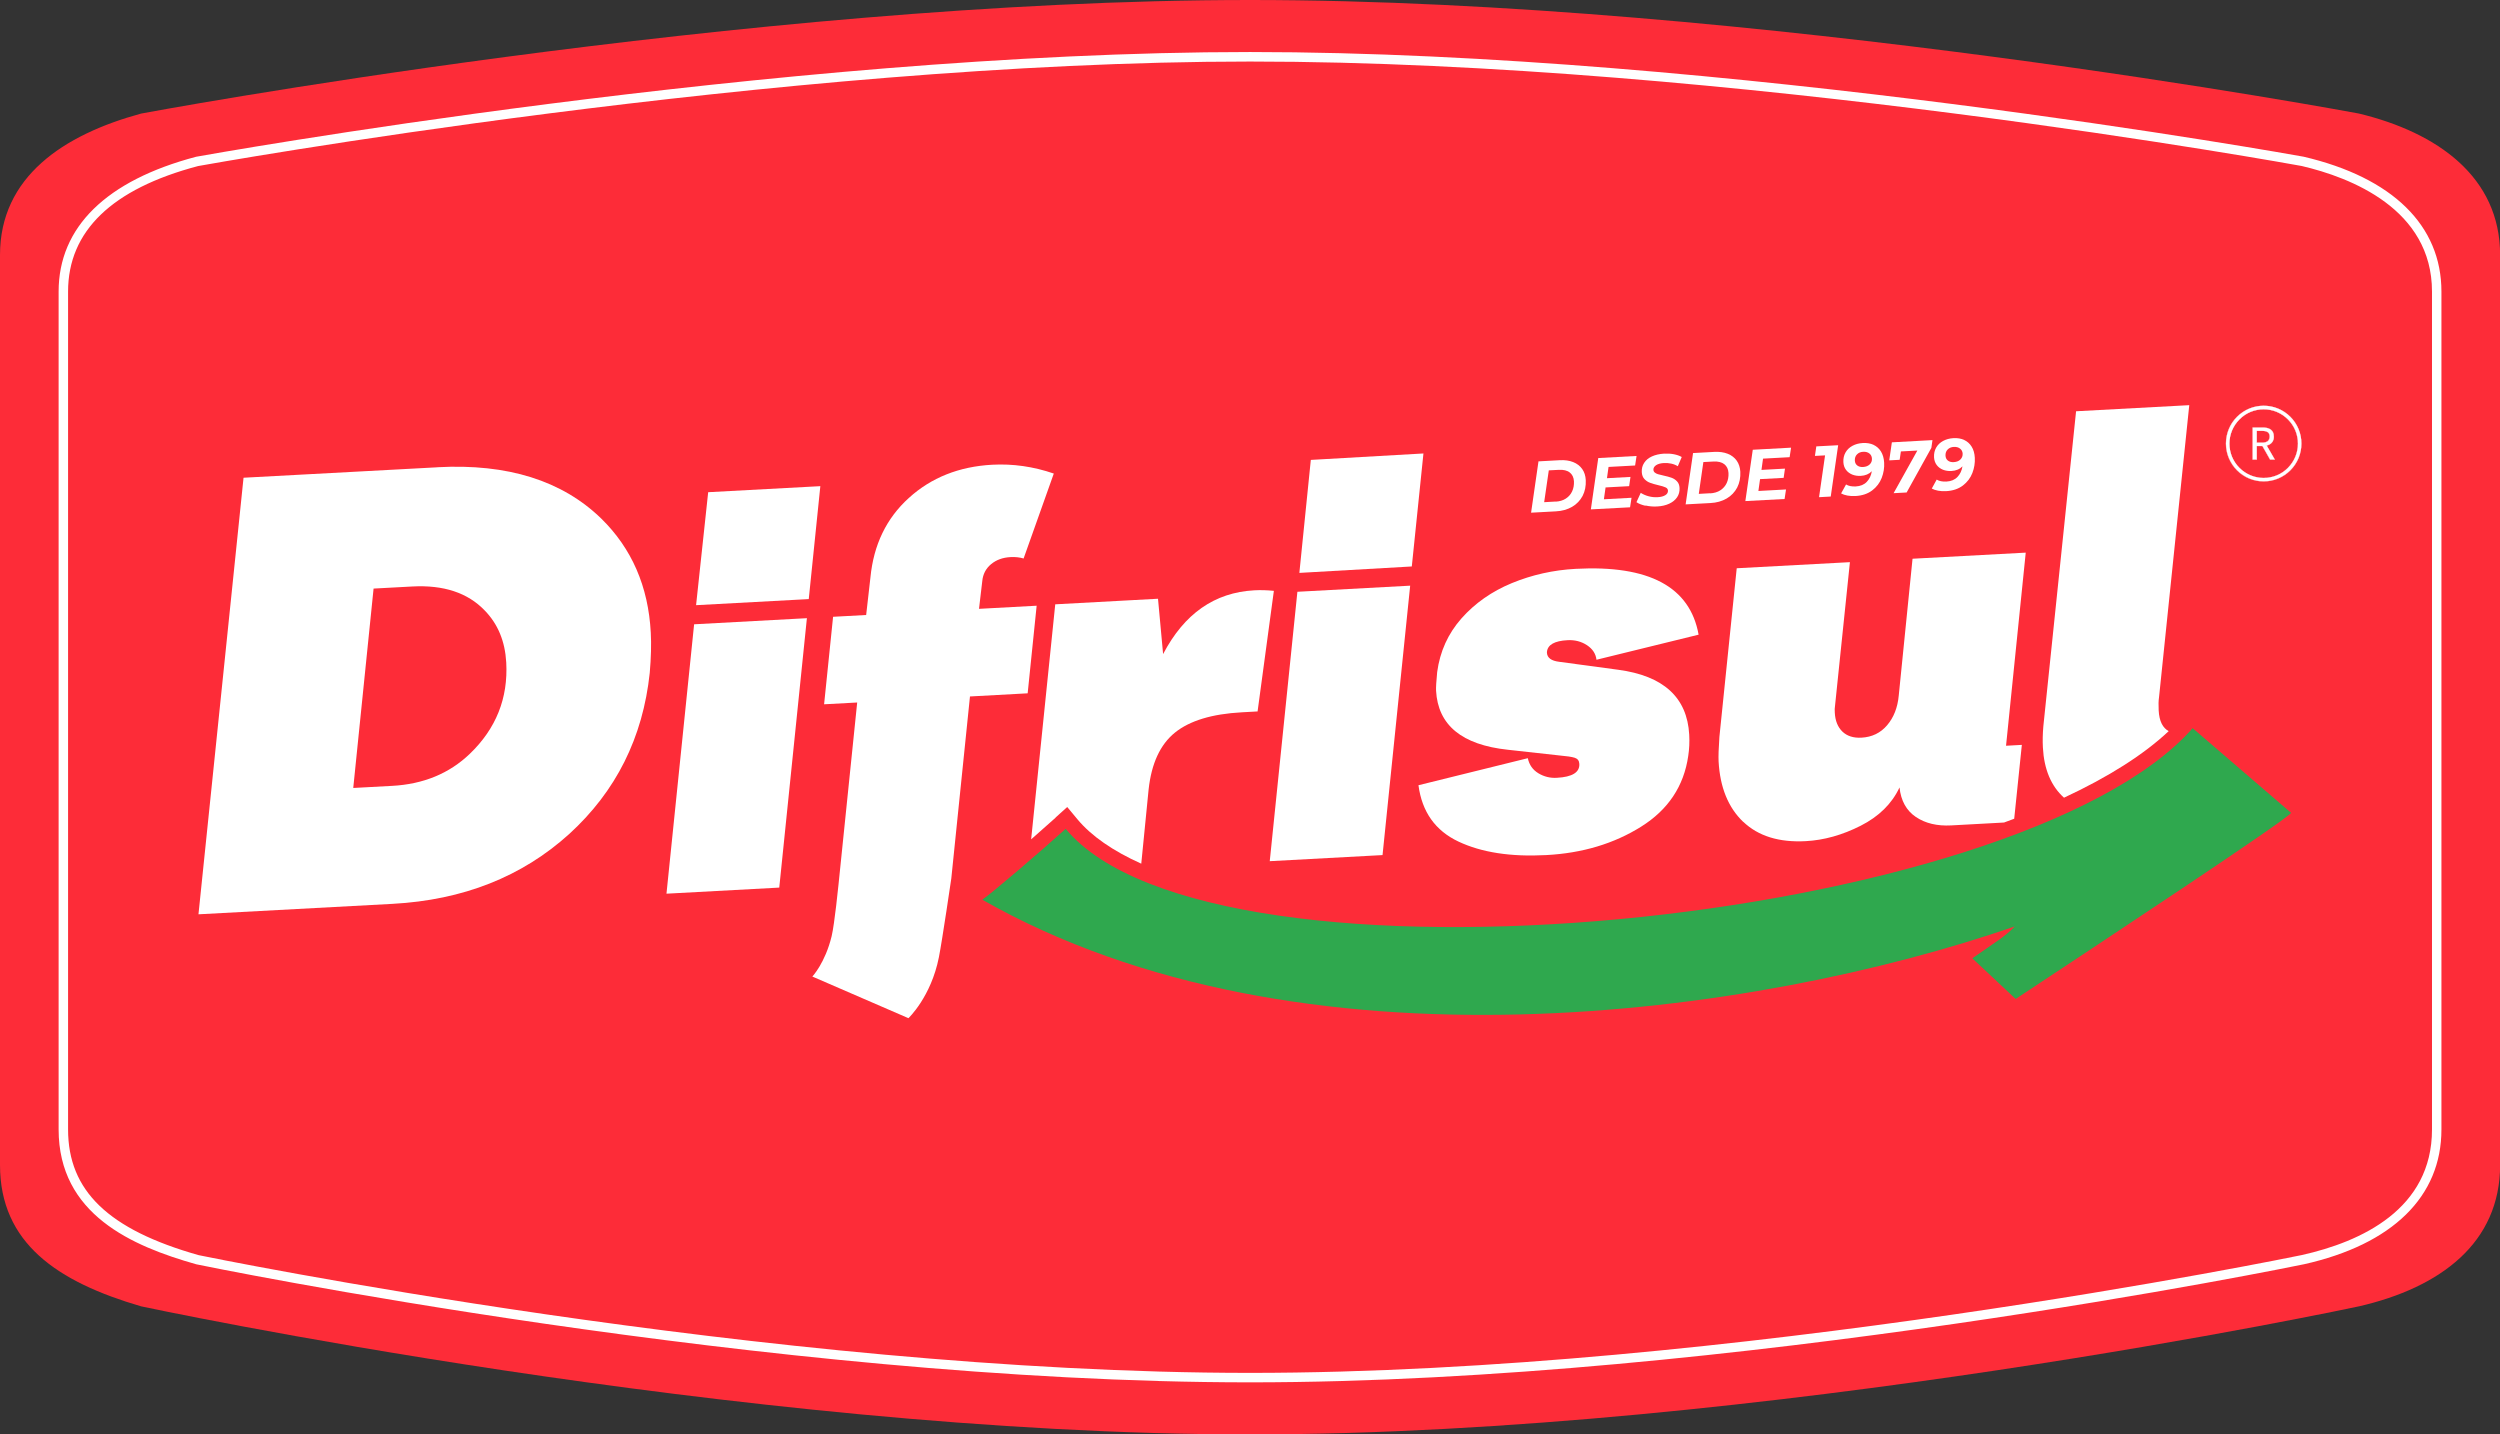 <svg width="183" height="105" viewBox="0 0 183 105" fill="none" xmlns="http://www.w3.org/2000/svg">
<rect x="0" y="0" width="183" height="105" fill="#333333" stroke="none"/>
<g clip-path="url(#clip0_1_5)">
<path d="M172.675 95.624C172.675 95.624 128.93 105 91.5 105C54.07 105 10.33 95.624 10.33 95.624C4.19 93.831 0 90.992 0 85.271V18.667C0 12.95 4.635 9.865 10.33 8.313C10.33 8.313 54.659 0 91.504 0C128.349 0 172.679 8.313 172.679 8.313C178.412 9.699 183.008 12.946 183.008 18.667V85.271C183.008 90.987 178.645 94.247 172.679 95.624H172.675Z" fill="#FD2C38"/>
<path d="M91.5 101.188C56.338 101.188 14.786 92.636 14.371 92.547C9.664 91.217 4.291 88.892 4.291 82.674V21.344C4.291 16.627 7.773 13.214 14.354 11.475C14.803 11.395 56.894 3.808 91.504 3.808C126.115 3.808 168.209 11.395 168.625 11.471C175.134 12.997 178.713 16.503 178.713 21.344V82.678C178.713 87.591 175.134 91.094 168.638 92.547H168.633C168.218 92.636 126.662 101.188 91.504 101.188H91.5ZM91.5 4.505C56.953 4.505 14.922 12.079 14.502 12.155C8.193 13.822 4.983 16.916 4.983 21.344V82.678C4.983 87.166 7.93 90.005 14.536 91.876C14.926 91.956 56.415 100.495 91.504 100.495C126.594 100.495 167.896 91.995 168.489 91.871C172.84 90.898 178.022 88.514 178.022 82.678V21.344C178.022 15.288 172.047 12.984 168.485 12.151C168.086 12.079 126.594 4.505 91.504 4.505H91.5Z" fill="white"/>
<path d="M111.837 55.503C111.939 55.987 112.198 56.353 112.609 56.603C113.02 56.85 113.47 56.965 113.962 56.935C115.09 56.876 115.641 56.535 115.607 55.915C115.594 55.685 115.484 55.537 115.272 55.469C115.06 55.401 114.687 55.346 114.144 55.299L110.374 54.882C107.007 54.521 105.256 53.08 105.12 50.556C105.108 50.326 105.137 49.871 105.201 49.196C105.404 47.687 105.998 46.378 106.982 45.264C107.966 44.155 109.195 43.292 110.667 42.684C112.142 42.077 113.699 41.728 115.344 41.639C120.712 41.35 123.71 42.956 124.338 46.458L116.862 48.294C116.811 47.857 116.582 47.504 116.167 47.228C115.751 46.956 115.276 46.832 114.738 46.862C113.788 46.913 113.287 47.198 113.236 47.716V47.793C113.262 48.154 113.554 48.371 114.127 48.443L118.448 49.026C121.768 49.468 123.503 51.053 123.651 53.781C123.681 54.321 123.655 54.84 123.579 55.333C123.261 57.543 122.112 59.273 120.127 60.514C118.147 61.755 115.832 62.452 113.186 62.592C110.59 62.732 108.449 62.401 106.757 61.602C105.065 60.803 104.09 59.43 103.831 57.479L111.841 55.498L111.837 55.503Z" fill="white"/>
<path d="M32.032 34.201C37.159 33.925 41.153 35.178 44.02 37.967C46.25 40.155 47.459 42.935 47.637 46.31C47.684 47.16 47.658 48.142 47.561 49.255C47.06 53.994 45.093 57.925 41.662 61.053C38.202 64.181 33.894 65.882 28.733 66.162L14.528 66.927L17.827 34.97L32.032 34.205V34.201ZM28.695 57.526C30.989 57.403 32.889 56.62 34.39 55.18C36.311 53.335 37.201 51.108 37.057 48.49C36.972 46.947 36.447 45.676 35.48 44.686C34.242 43.394 32.477 42.807 30.179 42.931L27.346 43.084L25.858 57.679L28.691 57.526H28.695Z" fill="white"/>
<path d="M57.042 64.972L48.786 65.418L50.809 45.698L59.065 45.251L57.042 64.972ZM50.953 44.299L51.839 36.029L60.049 35.587L59.201 43.853L50.953 44.299Z" fill="white"/>
<path d="M75.882 44.346L75.225 50.751L71.002 50.981L69.636 64.296C69.636 64.296 68.975 68.81 68.729 70.059C68.156 72.975 66.498 74.531 66.498 74.531L59.464 71.483C59.464 71.483 60.401 70.493 60.876 68.529C61.088 67.654 61.38 64.738 61.38 64.738L62.746 51.423L60.324 51.554L60.982 45.149L63.403 45.018L63.717 42.259C63.95 39.879 64.883 37.941 66.524 36.453C68.165 34.962 70.2 34.15 72.634 34.018C74.144 33.938 75.645 34.15 77.138 34.664L74.928 40.882C74.64 40.797 74.318 40.759 73.962 40.78C73.398 40.81 72.927 40.984 72.545 41.299C72.164 41.617 71.947 42.034 71.901 42.548L71.663 44.567L75.887 44.338L75.882 44.346Z" fill="white"/>
<path d="M101.202 62.592L92.946 63.038L94.969 43.318L103.225 42.871L101.202 62.592ZM95.113 41.936L95.952 33.665L104.196 33.194L103.344 41.465L95.113 41.936Z" fill="white"/>
<path d="M167.654 30.512C167.132 29.989 166.441 29.7 165.703 29.7C164.965 29.7 164.274 29.989 163.753 30.512C163.231 31.035 162.943 31.727 162.943 32.467C162.943 33.206 163.231 33.899 163.753 34.422C164.274 34.945 164.965 35.234 165.703 35.234C166.441 35.234 167.132 34.945 167.654 34.422C168.175 33.899 168.464 33.206 168.464 32.467C168.464 31.727 168.175 31.035 167.654 30.512ZM167.476 34.248C167.001 34.724 166.373 34.983 165.703 34.983C165.033 34.983 164.406 34.719 163.931 34.248C163.456 33.772 163.197 33.143 163.197 32.471C163.197 31.8 163.46 31.171 163.931 30.695C164.406 30.219 165.033 29.959 165.703 29.959C166.373 29.959 167.001 30.223 167.476 30.695C167.951 31.171 168.209 31.8 168.209 32.471C168.209 33.143 167.946 33.772 167.476 34.248Z" fill="white"/>
<path d="M165.699 35.246C164.957 35.246 164.262 34.958 163.74 34.435C163.218 33.912 162.93 33.211 162.93 32.471C162.93 31.732 163.218 31.03 163.74 30.508C164.262 29.985 164.961 29.696 165.699 29.696C166.437 29.696 167.137 29.985 167.658 30.508C168.18 31.03 168.468 31.727 168.468 32.471C168.468 33.215 168.18 33.912 167.658 34.435C167.137 34.958 166.441 35.246 165.699 35.246ZM165.699 29.713C164.965 29.713 164.274 29.998 163.753 30.52C163.235 31.043 162.947 31.732 162.947 32.471C162.947 33.211 163.231 33.899 163.753 34.422C164.274 34.945 164.961 35.23 165.699 35.23C166.437 35.23 167.124 34.945 167.645 34.422C168.167 33.899 168.451 33.211 168.451 32.471C168.451 31.732 168.167 31.043 167.645 30.52C167.124 29.998 166.437 29.713 165.699 29.713ZM165.699 34.996C165.025 34.996 164.393 34.732 163.918 34.256C163.443 33.78 163.18 33.147 163.18 32.471C163.18 31.795 163.443 31.162 163.918 30.686C164.393 30.21 165.025 29.947 165.699 29.947C166.373 29.947 167.005 30.21 167.48 30.686C167.955 31.162 168.218 31.795 168.218 32.471C168.218 33.147 167.955 33.78 167.48 34.256C167.005 34.732 166.373 34.996 165.699 34.996ZM165.699 29.968C165.033 29.968 164.406 30.227 163.931 30.703C163.46 31.175 163.197 31.804 163.197 32.475C163.197 33.147 163.456 33.772 163.931 34.248C164.401 34.719 165.029 34.983 165.699 34.983C166.369 34.983 166.992 34.724 167.467 34.248L167.476 34.256L167.467 34.248C167.938 33.776 168.201 33.147 168.201 32.475C168.201 31.804 167.942 31.179 167.467 30.703C166.997 30.231 166.369 29.968 165.699 29.968Z" fill="white"/>
<path d="M166.441 31.957C166.441 31.468 166.093 31.294 165.623 31.294H164.893V33.636H165.194V32.645H165.61L166.174 33.636H166.513L165.92 32.611C166.238 32.535 166.445 32.314 166.445 31.953L166.441 31.957ZM165.58 32.407H165.194V31.54H165.58C165.945 31.54 166.144 31.651 166.144 31.957C166.144 32.263 165.945 32.407 165.58 32.407Z" fill="white"/>
<path d="M166.526 33.648H166.161L165.602 32.658H165.203V33.648H164.881V31.285H165.623C166.174 31.285 166.454 31.511 166.454 31.957C166.454 32.297 166.267 32.535 165.932 32.624L166.526 33.653V33.648ZM166.174 33.627H166.488L165.898 32.607H165.911C166.246 32.522 166.428 32.288 166.428 31.953C166.428 31.519 166.157 31.302 165.618 31.302H164.898V33.627H165.182V32.637H165.614L166.174 33.627ZM165.576 32.416H165.182V31.528H165.576C165.975 31.528 166.149 31.659 166.149 31.957C166.149 32.254 165.949 32.416 165.576 32.416ZM165.203 32.395H165.576C165.937 32.395 166.127 32.242 166.127 31.953C166.127 31.664 165.958 31.545 165.576 31.545H165.203V32.395Z" fill="white"/>
<path d="M112.613 33.772L114.165 33.687C114.543 33.665 114.873 33.712 115.153 33.823C115.433 33.933 115.654 34.103 115.815 34.328C115.976 34.554 116.061 34.826 116.078 35.14C116.099 35.574 116.022 35.956 115.849 36.296C115.67 36.632 115.416 36.904 115.077 37.1C114.738 37.295 114.343 37.41 113.885 37.431L112.075 37.529L112.617 33.772H112.613ZM113.873 36.721C114.161 36.704 114.411 36.632 114.619 36.496C114.827 36.36 114.979 36.186 115.081 35.965C115.183 35.744 115.225 35.502 115.213 35.23C115.196 34.949 115.094 34.736 114.907 34.588C114.721 34.439 114.453 34.375 114.11 34.392L113.372 34.431L113.033 36.76L113.868 36.713L113.873 36.721Z" fill="white"/>
<path d="M117.744 34.188L117.63 35.004L119.351 34.911L119.254 35.587L117.528 35.68L117.405 36.547L119.428 36.437L119.321 37.134L116.451 37.287L116.993 33.529L119.796 33.376L119.69 34.074L117.744 34.18V34.188Z" fill="white"/>
<path d="M120.449 37.023C120.178 36.959 119.953 36.874 119.788 36.76L120.102 36.075C120.28 36.19 120.475 36.275 120.691 36.33C120.907 36.386 121.124 36.407 121.348 36.394C121.586 36.381 121.768 36.33 121.904 36.245C122.04 36.16 122.099 36.05 122.095 35.918C122.09 35.807 122.031 35.727 121.917 35.676C121.806 35.625 121.628 35.569 121.382 35.514C121.136 35.455 120.937 35.4 120.784 35.34C120.628 35.285 120.492 35.191 120.373 35.068C120.254 34.945 120.191 34.77 120.178 34.558C120.165 34.307 120.22 34.082 120.352 33.882C120.479 33.682 120.67 33.525 120.92 33.41C121.17 33.296 121.467 33.228 121.806 33.206C122.057 33.194 122.294 33.206 122.519 33.249C122.743 33.291 122.939 33.359 123.104 33.453L122.816 34.129C122.671 34.039 122.515 33.976 122.336 33.937C122.163 33.899 121.98 33.886 121.794 33.895C121.552 33.908 121.361 33.963 121.225 34.052C121.09 34.146 121.022 34.261 121.03 34.392C121.035 34.473 121.069 34.541 121.132 34.592C121.196 34.643 121.272 34.685 121.365 34.711C121.459 34.736 121.59 34.77 121.76 34.809C122.001 34.86 122.196 34.915 122.353 34.97C122.51 35.026 122.646 35.115 122.756 35.234C122.871 35.353 122.934 35.514 122.943 35.722C122.956 35.977 122.896 36.203 122.765 36.398C122.633 36.594 122.442 36.751 122.188 36.87C121.934 36.989 121.637 37.057 121.298 37.074C121.005 37.091 120.721 37.066 120.449 37.002V37.023Z" fill="white"/>
<path d="M123.927 33.164L125.479 33.079C125.856 33.058 126.187 33.104 126.467 33.215C126.746 33.325 126.967 33.495 127.128 33.721C127.285 33.946 127.374 34.218 127.391 34.532C127.412 34.966 127.336 35.349 127.162 35.688C126.984 36.024 126.725 36.296 126.39 36.492C126.051 36.687 125.657 36.802 125.199 36.823L123.388 36.921L123.931 33.164H123.927ZM125.186 36.114C125.474 36.096 125.725 36.024 125.932 35.888C126.14 35.752 126.293 35.578 126.395 35.357C126.496 35.136 126.539 34.894 126.526 34.622C126.509 34.341 126.407 34.129 126.221 33.98C126.03 33.831 125.767 33.767 125.423 33.784L124.686 33.823L124.351 36.152L125.186 36.105V36.114Z" fill="white"/>
<path d="M129.053 33.58L128.939 34.397L130.66 34.303L130.563 34.979L128.837 35.072L128.714 35.939L130.737 35.829L130.631 36.526L127.76 36.679L128.303 32.922L131.106 32.769L131 33.466L129.058 33.572L129.053 33.58Z" fill="white"/>
<path d="M134.553 32.59L134.01 36.347L133.154 36.394L133.595 33.334L132.853 33.372L132.954 32.675L134.553 32.59Z" fill="white"/>
<path d="M137.136 32.56C137.365 32.667 137.551 32.828 137.687 33.049C137.822 33.27 137.903 33.546 137.92 33.87C137.941 34.243 137.882 34.613 137.742 34.979C137.602 35.344 137.369 35.65 137.046 35.897C136.724 36.143 136.313 36.283 135.821 36.309C135.617 36.322 135.418 36.309 135.232 36.275C135.045 36.241 134.888 36.186 134.769 36.118L135.13 35.463C135.312 35.574 135.545 35.62 135.834 35.608C136.181 35.591 136.453 35.476 136.648 35.272C136.843 35.068 136.966 34.809 137.017 34.494C136.813 34.703 136.542 34.817 136.203 34.834C135.982 34.847 135.774 34.813 135.588 34.741C135.401 34.664 135.244 34.55 135.13 34.397C135.011 34.239 134.947 34.052 134.935 33.831C134.922 33.563 134.973 33.33 135.092 33.121C135.21 32.913 135.38 32.752 135.6 32.633C135.821 32.514 136.071 32.446 136.355 32.429C136.652 32.412 136.915 32.458 137.144 32.56H137.136ZM136.864 33.993C136.983 33.878 137.038 33.733 137.025 33.563C137.017 33.415 136.957 33.291 136.843 33.198C136.728 33.104 136.576 33.062 136.389 33.07C136.198 33.079 136.046 33.143 135.931 33.262C135.817 33.376 135.766 33.529 135.774 33.712C135.783 33.87 135.842 33.989 135.952 34.074C136.063 34.158 136.207 34.197 136.385 34.184C136.584 34.171 136.745 34.108 136.864 33.993Z" fill="white"/>
<path d="M141.457 32.216L141.376 32.781L139.565 36.05L138.611 36.101L140.35 32.981L139.145 33.045L139.056 33.657L138.293 33.699L138.484 32.378L141.457 32.216Z" fill="white"/>
<path d="M143.772 32.203C144.001 32.31 144.187 32.471 144.323 32.692C144.463 32.913 144.539 33.189 144.556 33.512C144.577 33.886 144.518 34.256 144.378 34.622C144.238 34.987 144.005 35.293 143.683 35.54C143.36 35.786 142.949 35.926 142.457 35.952C142.254 35.965 142.054 35.952 141.868 35.918C141.681 35.884 141.524 35.829 141.406 35.761L141.766 35.106C141.948 35.217 142.182 35.264 142.47 35.251C142.818 35.234 143.089 35.119 143.284 34.915C143.479 34.711 143.602 34.452 143.653 34.137C143.45 34.346 143.178 34.46 142.839 34.477C142.618 34.49 142.411 34.456 142.224 34.384C142.037 34.307 141.881 34.193 141.766 34.039C141.652 33.886 141.584 33.695 141.571 33.474C141.558 33.206 141.609 32.973 141.728 32.764C141.847 32.556 142.016 32.395 142.237 32.276C142.457 32.157 142.707 32.089 142.992 32.072C143.288 32.055 143.551 32.101 143.78 32.203H143.772ZM143.5 33.636C143.619 33.517 143.674 33.376 143.666 33.206C143.657 33.058 143.598 32.934 143.479 32.841C143.365 32.747 143.212 32.705 143.025 32.713C142.835 32.722 142.682 32.786 142.568 32.905C142.453 33.019 142.402 33.172 142.411 33.355C142.419 33.512 142.478 33.631 142.589 33.717C142.699 33.801 142.843 33.84 143.021 33.827C143.221 33.814 143.382 33.755 143.5 33.636Z" fill="white"/>
<path fill-rule="evenodd" clip-rule="evenodd" d="M160.5 53.301C162.905 55.367 165.305 57.437 167.709 59.502C167.31 60.067 153.686 69.065 147.546 73.124C146.146 71.811 145.778 71.462 144.374 70.149C146.036 68.98 146.795 68.546 147.478 67.815C128.489 74.382 95.113 79.078 71.901 65.856C72.567 65.418 76.239 62.269 78.007 60.671C88.756 73.63 147.72 67.807 160.505 53.301H160.5Z" fill="#2FA84E"/>
<path d="M77.265 59.846L78.121 59.073L78.859 59.961C79.89 61.202 81.476 62.294 83.541 63.221L84.079 57.785C84.287 55.885 84.927 54.5 86.004 53.628C87.082 52.757 88.71 52.26 90.898 52.141L92.055 52.077L93.247 43.25C92.755 43.199 92.276 43.186 91.814 43.211C88.905 43.369 86.683 44.924 85.139 47.878L84.766 43.828L77.244 44.236L75.48 61.44C76.128 60.875 76.752 60.322 77.273 59.851L77.265 59.846Z" fill="white"/>
<path d="M127.603 60.152C128.701 61.202 130.228 61.678 132.183 61.572C133.518 61.5 134.858 61.126 136.198 60.446C137.538 59.766 138.488 58.831 139.044 57.641C139.15 58.618 139.548 59.336 140.244 59.804C140.939 60.271 141.8 60.475 142.826 60.42L146.257 60.233L146.698 60.208C146.948 60.114 147.194 60.025 147.44 59.931L147.999 54.525L146.842 54.589L148.284 40.453L139.998 40.899L138.989 50.908C138.908 51.792 138.624 52.515 138.14 53.084C137.657 53.654 137.029 53.956 136.258 53.998C135.668 54.028 135.202 53.879 134.863 53.552C134.523 53.22 134.337 52.761 134.307 52.166C134.294 51.962 134.299 51.805 134.32 51.703L135.414 41.15L127.128 41.596L125.86 53.943C125.801 54.772 125.784 55.367 125.801 55.728C125.903 57.632 126.505 59.111 127.603 60.161V60.152Z" fill="white"/>
<path d="M151.091 58.389C154.339 56.876 156.926 55.235 158.749 53.518C158.308 53.284 158.058 52.787 158.015 52.009C157.994 51.597 158.003 51.274 158.041 51.04L160.254 29.658L151.969 30.104L149.573 53.161C149.526 53.705 149.513 54.223 149.539 54.712C149.624 56.323 150.145 57.547 151.082 58.389H151.091Z" fill="white"/>
</g>
<defs>
<clipPath id="clip0_1_5">
<rect width="183" height="105" fill="white"/>
</clipPath>
</defs>
</svg>

